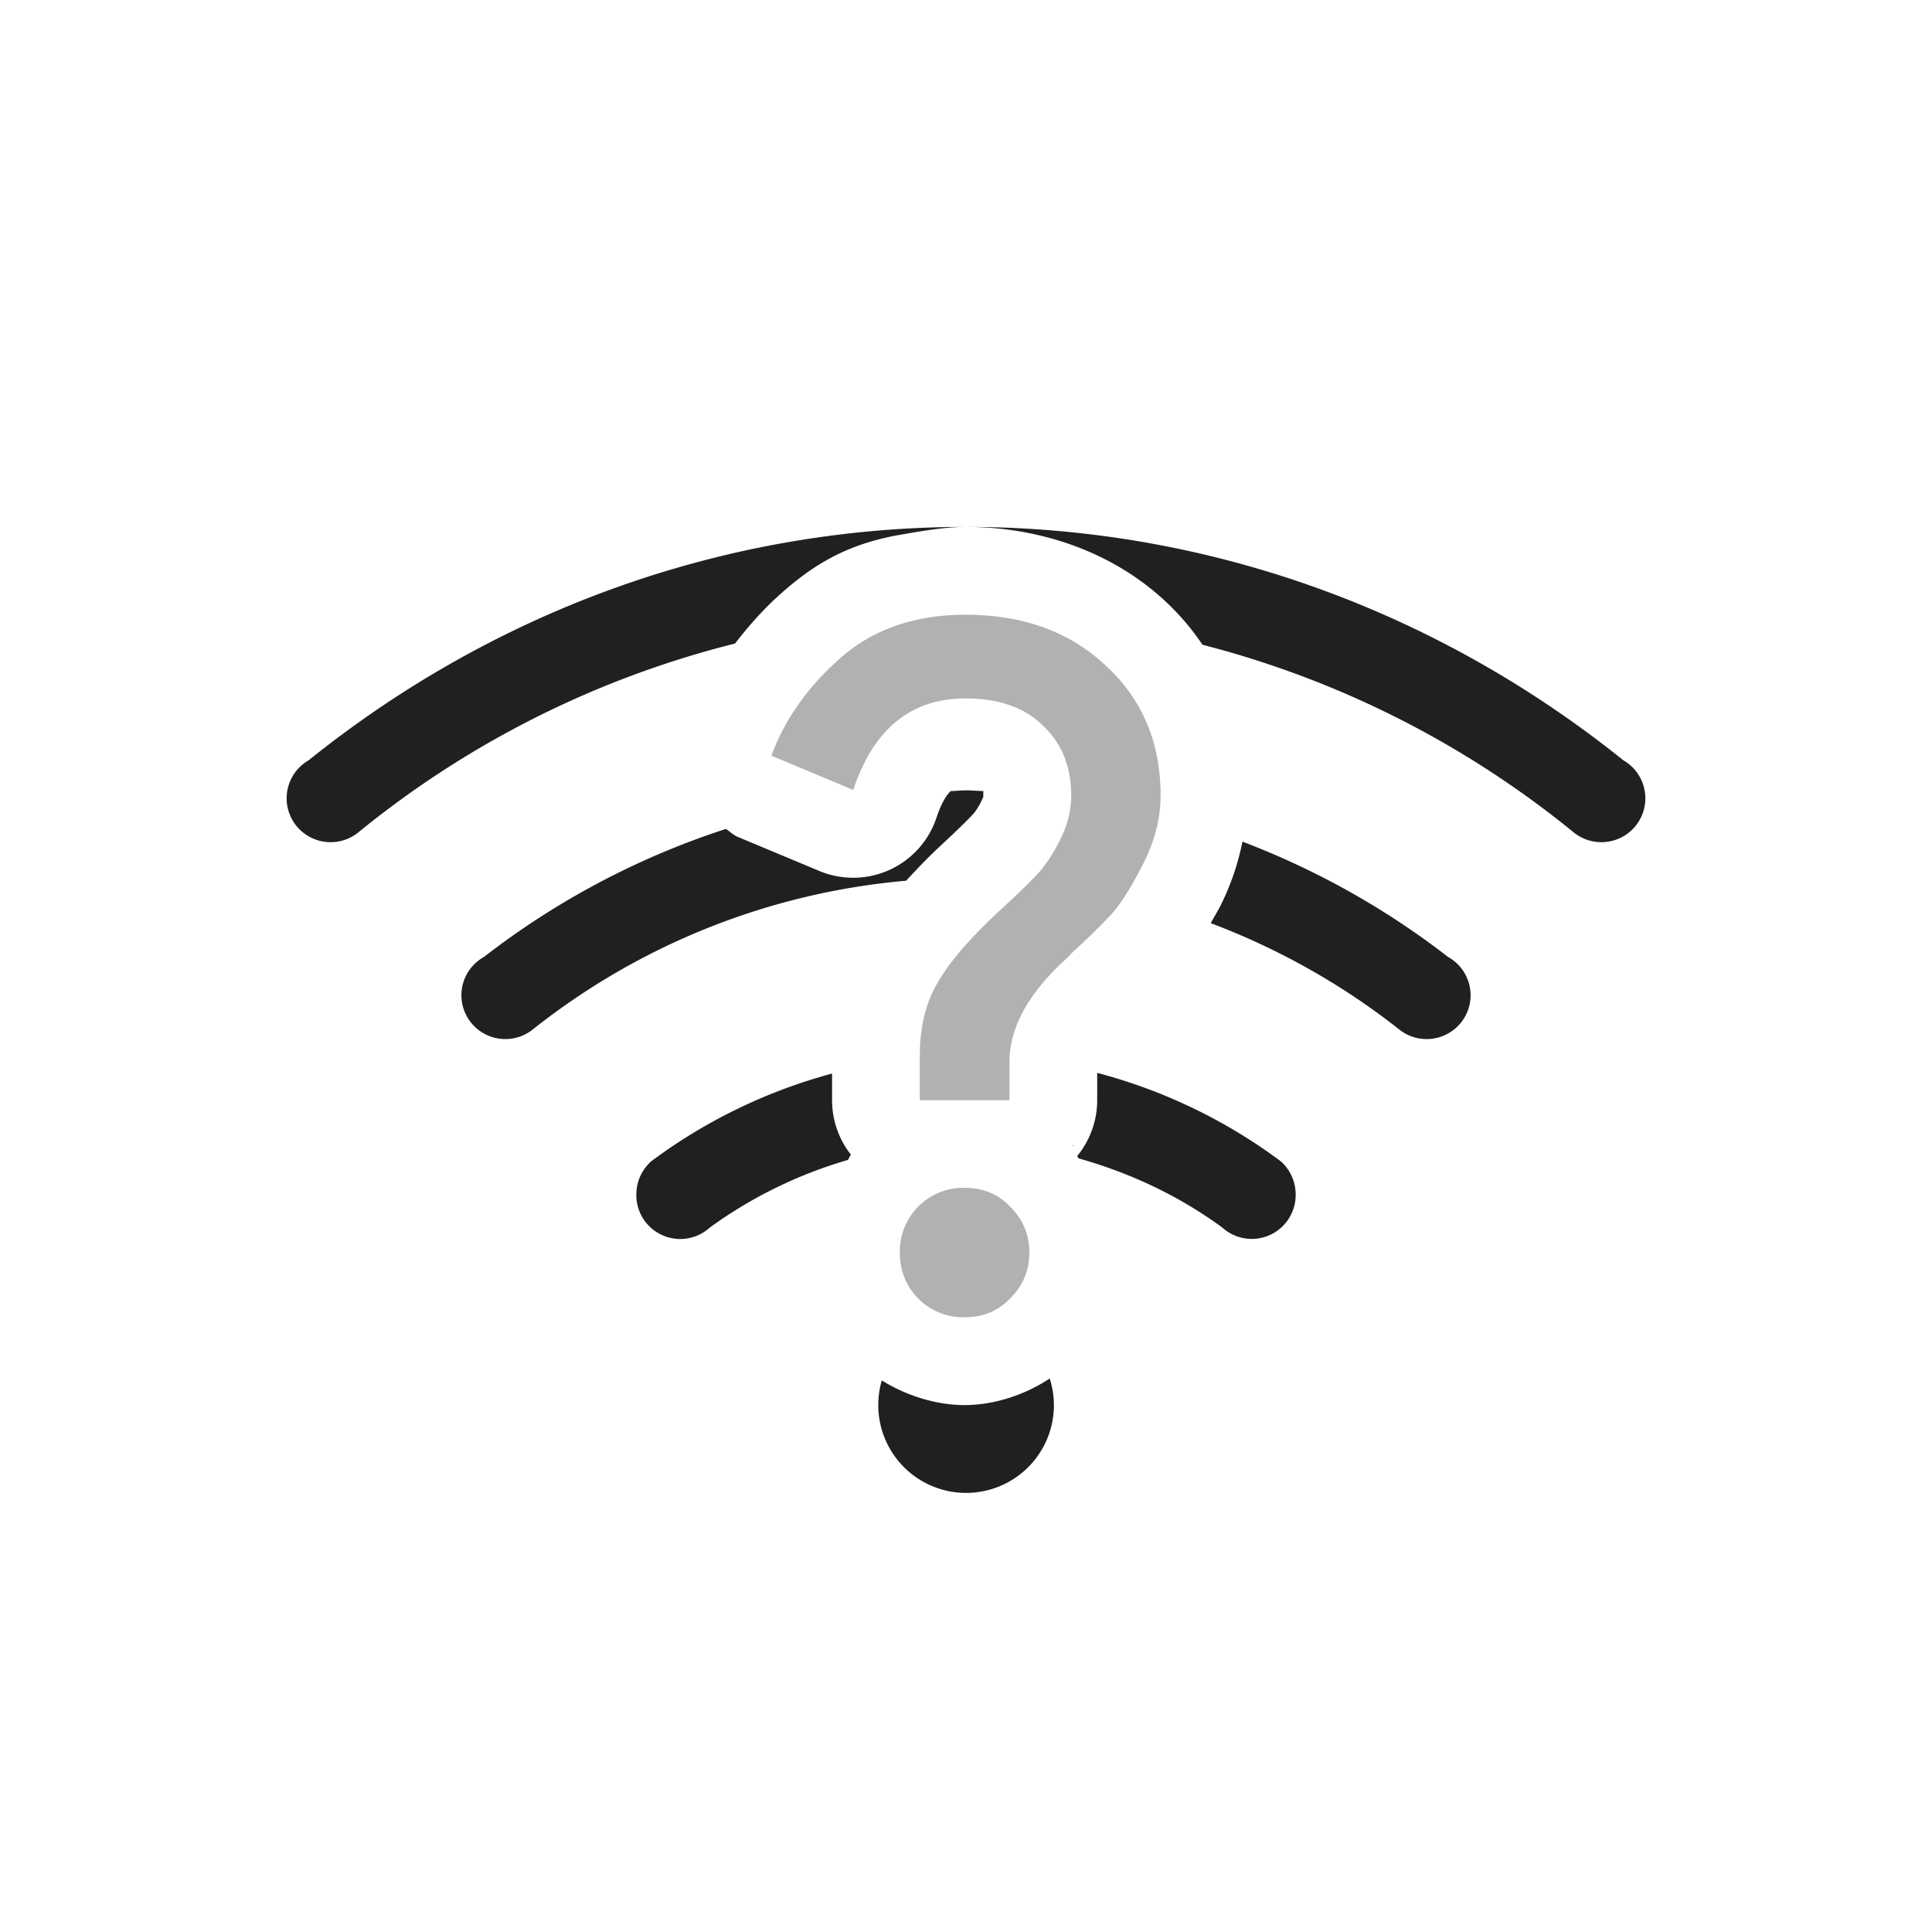 <svg width="22" height="22" version="1.1" xmlns="http://www.w3.org/2000/svg">
 <defs>
  <style id="current-color-scheme" type="text/css">
   .ColorScheme-Text { color:#202020; } .ColorScheme-Highlight { color:#4285f4; }
  </style>
 </defs>
 <g transform="translate(-1,-1)" class="ColorScheme-Text" fill="currentColor">
  <path d="m11.99 7c-2.836 2e-3 -5.425 1.009-7.476 2.658a0.5 0.5 0 0 0-0.096 0.072 0.5 0.5 0 0 0-0.154 0.36 0.5 0.5 0 0 0 0.5 0.5 0.5 0.5 0 0 0 0.318-0.113 11.02 11.02 0 0 1 4.288-2.149c0.16-0.207 0.335-0.404 0.535-0.58 0.395-0.348 0.757-0.542 1.276-0.646 0.285-0.051 0.58-0.102 0.81-0.102zm0.01 0c0.852 1e-3 1.679 0.289 2.281 0.857 0.156 0.146 0.294 0.31 0.412 0.485a11.025 11.025 0 0 1 4.225 2.135 0.5 0.5 0 0 0 0.318 0.113 0.5 0.5 0 0 0 0.5-0.5 0.5 0.5 0 0 0-0.154-0.36 0.5 0.5 0 0 0-0.096-0.072c-2.054-1.65-4.646-2.658-7.486-2.658zm0 3c-0.058 0-0.116 7e-3 -0.174 8e-3 -0.034 0.032-0.097 0.107-0.162 0.303a1 1 0 0 1-1.334 0.607l-0.933-0.39c-0.05-0.022-0.086-0.06-0.131-0.089a9.075 9.075 0 0 0-2.754 1.457 0.5 0.5 0 0 0-0.102 0.075 0.5 0.5 0 0 0-0.156 0.361 0.5 0.5 0 0 0 0.5 0.5 0.5 0.5 0 0 0 0.32-0.115 7.95 7.95 0 0 1 4.244-1.688c0.127-0.137 0.256-0.273 0.409-0.414 0.185-0.172 0.314-0.3 0.353-0.344l2e-3 -1e-3a0.707 0.707 0 0 0 0.1-0.163c0.02-0.038 0.015-0.04 0.015-0.046 0-0.084-2e-3 -0.058-6e-3 -0.053-0.064-2e-3 -0.127-8e-3 -0.191-8e-3zm3.148 0.584a2.9 2.9 0 0 1-0.248 0.725c-0.037 0.073-0.076 0.135-0.113 0.203 0.776 0.293 1.497 0.7 2.139 1.205a0.5 0.5 0 0 0 0.32 0.115 0.5 0.5 0 0 0 0.5-0.5 0.5 0.5 0 0 0-0.156-0.361 0.5 0.5 0 0 0-0.102-0.075 9.11 9.11 0 0 0-2.34-1.312zm-1.654 2.633v0.312a1 1 0 0 1-0.228 0.635c6e-3 8e-3 0.01 0.02 0.017 0.027 0.594 0.167 1.148 0.43 1.635 0.787a0.5 0.5 0 0 0 0.836-0.369 0.507 0.507 0 0 0-0.168-0.384 6.09 6.09 0 0 0-2.092-1.008zm-3.02 8e-3a6.094 6.094 0 0 0-2.06 1 0.507 0.507 0 0 0-0.168 0.384 0.5 0.5 0 0 0 0.836 0.37 5.084 5.084 0 0 1 1.572-0.77c0.015-0.018 0.02-0.043 0.036-0.06a1 1 0 0 1-0.215-0.62v-0.304zm2.739 0.81c3e-3 3e-3 3e-3 9e-3 6e-3 0.012s9e-3 3e-3 0.012 6e-3zm-0.26 2.662c-0.29 0.193-0.644 0.303-0.969 0.303-0.317 0-0.658-0.104-0.943-0.281a1 1 0 0 0-0.04 0.281 1 1 0 0 0 1 1 1 1 0 0 0 1-1 1 1 0 0 0-0.048-0.303z"/>
  <path d="m11.995 8c0.658 0 1.192 0.196 1.604 0.586 0.412 0.383 0.617 0.874 0.617 1.474 0 0.26-0.068 0.524-0.206 0.792-0.137 0.267-0.258 0.457-0.367 0.573a8.62 8.62 0 0 1-0.435 0.424l-0.052 0.055c-0.44 0.397-0.661 0.792-0.661 1.19v0.435h-1.021v-0.51c0-0.326 0.068-0.603 0.206-0.834 0.137-0.239 0.38-0.518 0.726-0.836 0.195-0.18 0.332-0.314 0.412-0.401 0.086-0.094 0.17-0.219 0.25-0.378 0.086-0.166 0.13-0.337 0.13-0.51 0-0.332-0.109-0.6-0.326-0.802-0.21-0.203-0.501-0.305-0.877-0.305-0.622 0-1.048 0.348-1.279 1.042l-0.932-0.39c0.152-0.413 0.413-0.782 0.781-1.108 0.376-0.332 0.852-0.497 1.43-0.497zm-0.01 6.526c0.21 0 0.383 0.072 0.52 0.216 0.145 0.145 0.216 0.319 0.216 0.521s-0.071 0.376-0.216 0.52c-0.137 0.145-0.31 0.217-0.52 0.217a0.721 0.721 0 0 1-0.738-0.737 0.722 0.722 0 0 1 0.737-0.737z" opacity=".35"/>
 </g>
</svg>
